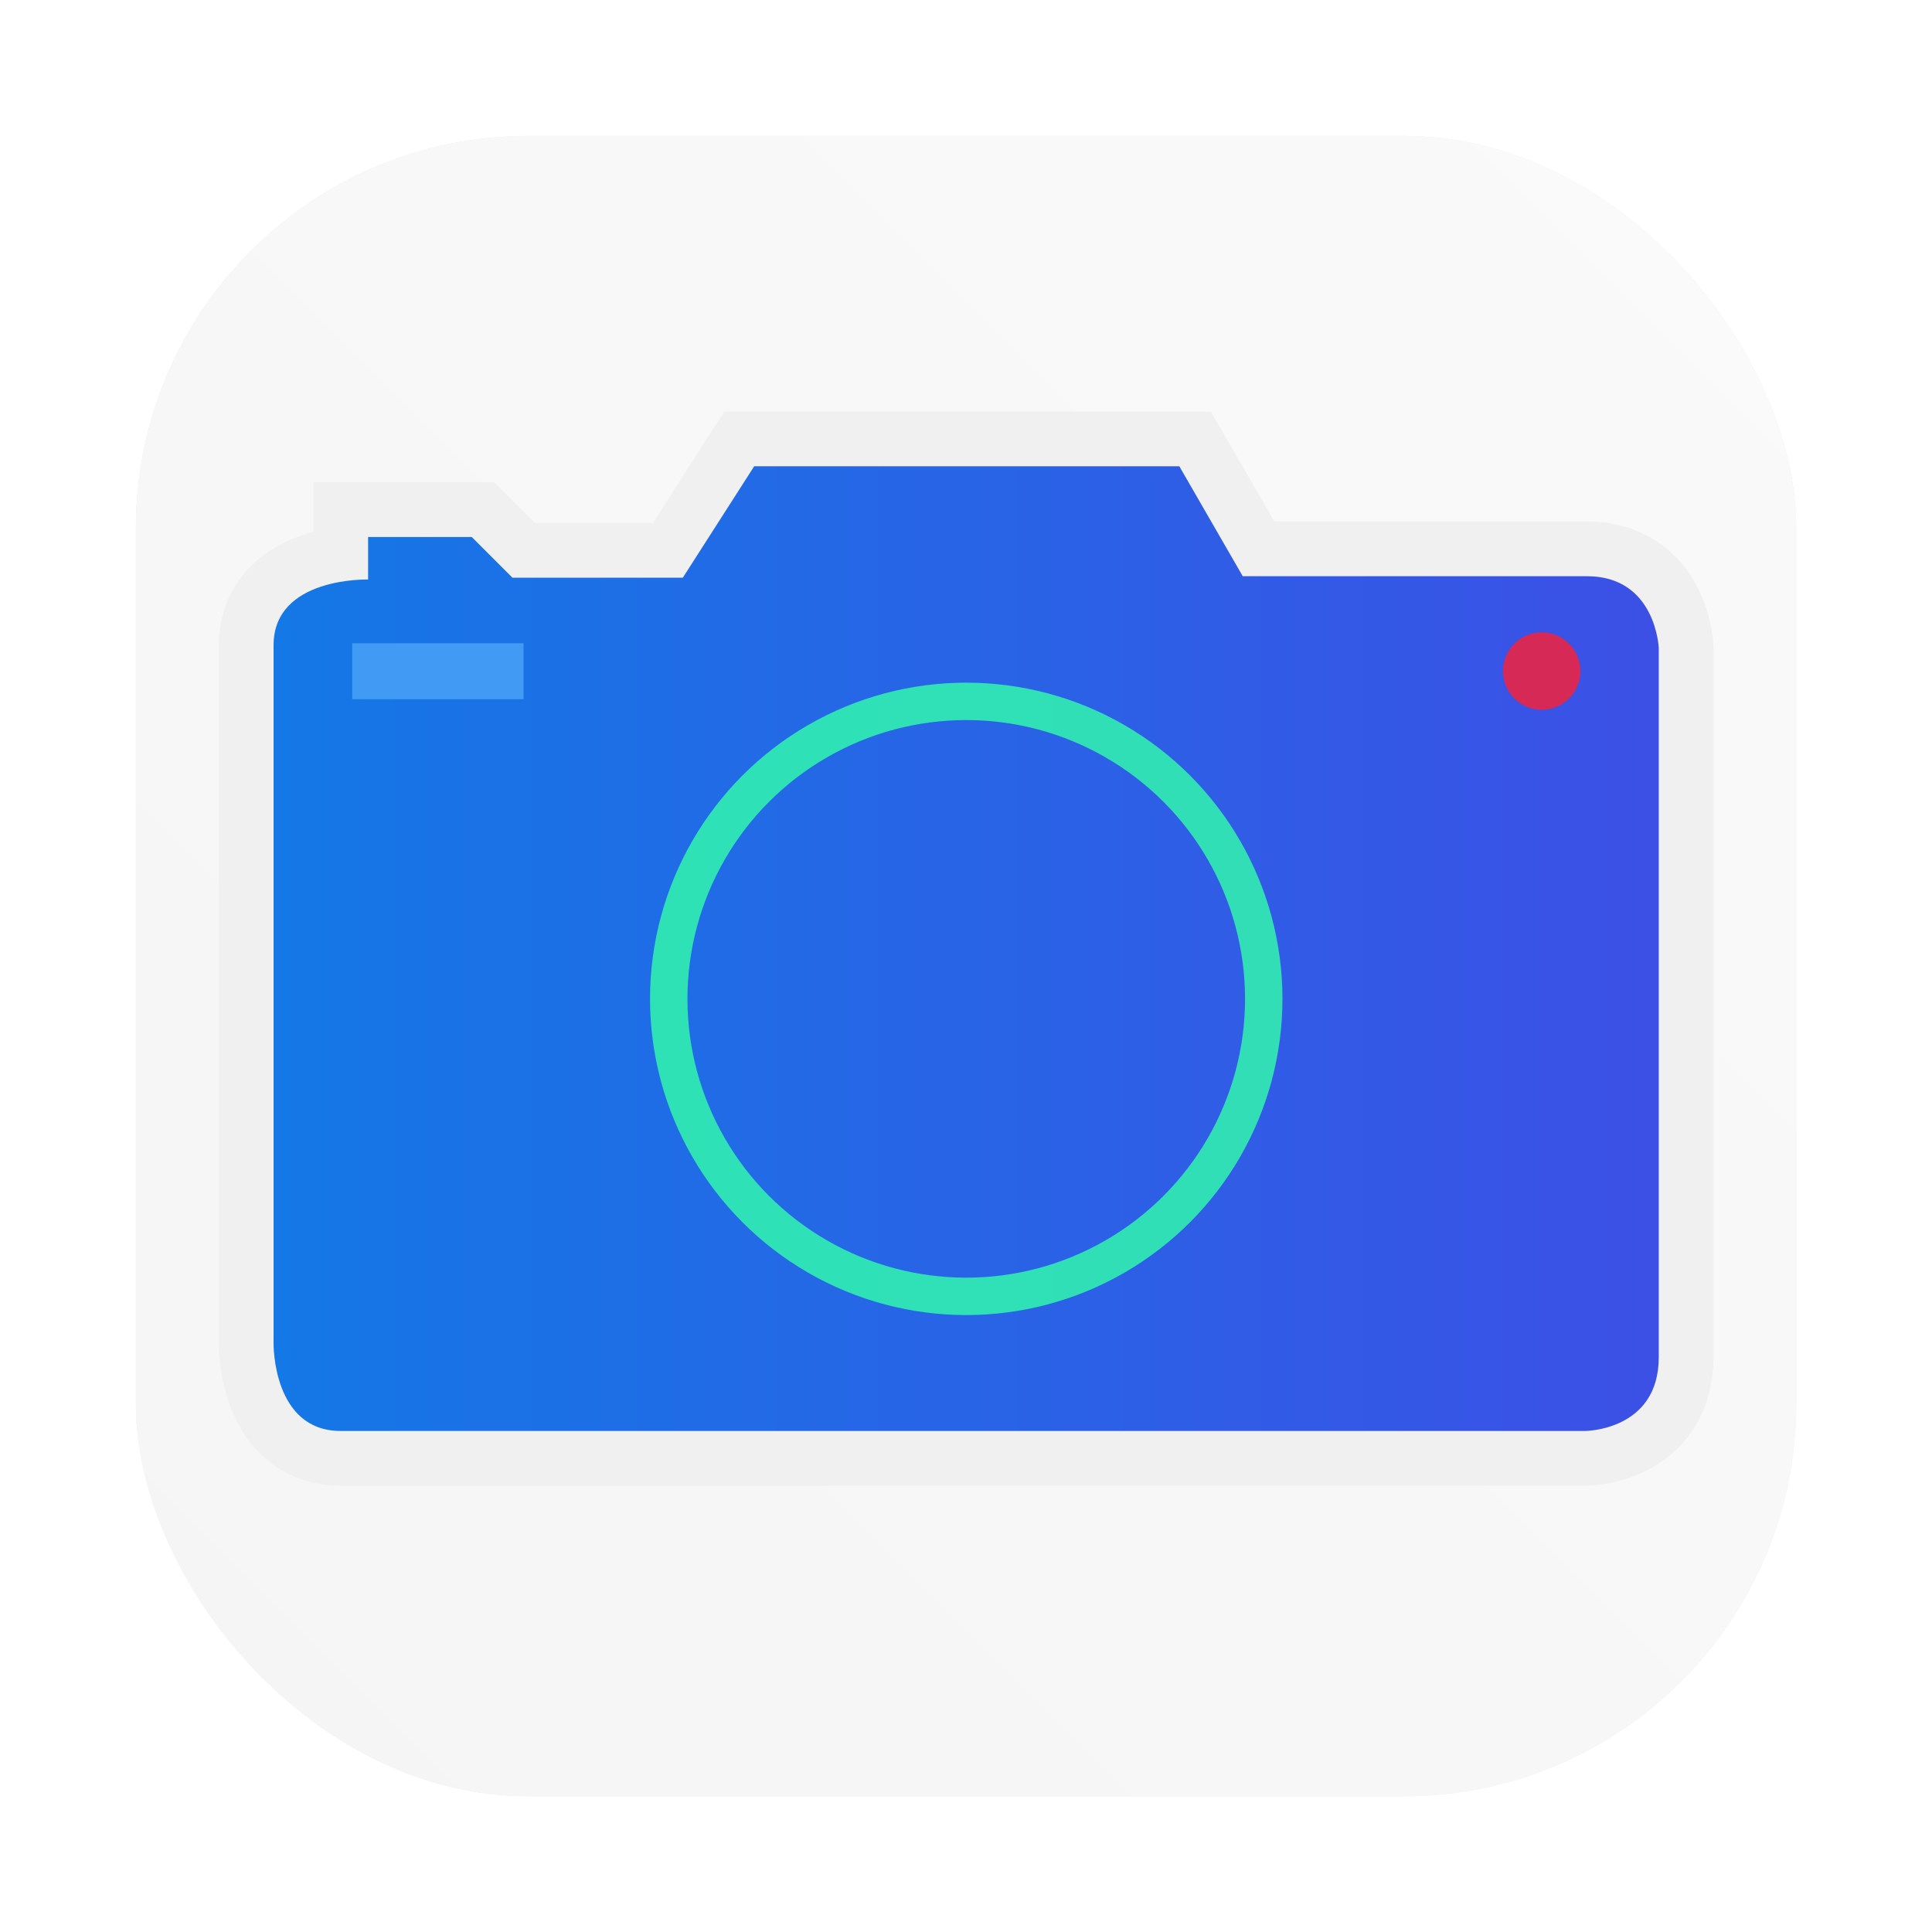 <?xml version="1.0" encoding="UTF-8" standalone="no"?>
<svg
   xmlns:dc="http://purl.org/dc/elements/1.1/"
   xmlns:cc="http://creativecommons.org/ns#"
   xmlns:rdf="http://www.w3.org/1999/02/22-rdf-syntax-ns#"
   xmlns:svg="http://www.w3.org/2000/svg"
   xmlns="http://www.w3.org/2000/svg"
   xmlns:xlink="http://www.w3.org/1999/xlink"
   xmlns:sodipodi="http://sodipodi.sourceforge.net/DTD/sodipodi-0.dtd"
   xmlns:inkscape="http://www.inkscape.org/namespaces/inkscape"
   inkscape:version="1.0 (4035a4fb49, 2020-05-01)"
   sodipodi:docname="cheese.svg"
   id="svg30"
   viewBox="0 0 16.933 16.933"
   version="1.1"
   height="64"
   width="64">
  <sodipodi:namedview
     inkscape:current-layer="svg30"
     inkscape:window-maximized="1"
     inkscape:window-y="36"
     inkscape:window-x="0"
     inkscape:cy="17.403843"
     inkscape:cx="-52.428977"
     inkscape:zoom="4.2150193"
     showgrid="false"
     id="namedview32"
     inkscape:window-height="932"
     inkscape:window-width="1920"
     inkscape:pageshadow="2"
     inkscape:pageopacity="0"
     guidetolerance="10"
     gridtolerance="10"
     objecttolerance="10"
     borderopacity="1"
     bordercolor="#666666"
     pagecolor="#ffffff" />
  <defs
     id="defs10">
    <filter
       color-interpolation-filters="sRGB"
       height="1.048"
       width="1.048"
       y="-.024"
       x="-.024"
       id="filter2761">
      <feGaussianBlur
         id="feGaussianBlur2"
         stdDeviation="0.146" />
    </filter>
    <linearGradient
       gradientUnits="userSpaceOnUse"
       gradientTransform="translate(1.847 -2.175)"
       y2="32.176"
       y1="32.176"
       x2="-.932"
       x1="-9.3"
       id="linearGradient1195">
      <stop
         id="stop5"
         offset="0"
         stop-color="#1478e6" />
      <stop
         id="stop7"
         offset="1"
         stop-color="#3c50e6" />
    </linearGradient>
    <linearGradient
       gradientUnits="userSpaceOnUse"
       gradientTransform="matrix(111.11,0,0,-111.11,81.336,300.34)"
       y2=".365"
       y1="-.371"
       x2="1.003"
       x1=".007"
       id="b">
      <stop
         id="stop4"
         offset="0"
         stop-color="#0a82f0" />
      <stop
         id="stop6"
         offset="1"
         stop-color="#3250e6" />
    </linearGradient>
    <linearGradient
       gradientUnits="userSpaceOnUse"
       gradientTransform="matrix(51.842,0,0,-51.842,110.89,304.34)"
       x2="1"
       id="a">
      <stop
         id="stop9"
         offset="0"
         stop-color="#ff501e" />
      <stop
         id="stop11"
         offset="1"
         stop-color="#ff3c28" />
    </linearGradient>
    <filter
       color-interpolation-filters="sRGB"
       height="1.048"
       width="1.048"
       y="-.024"
       x="-.024"
       id="filter2761-367535">
      <feGaussianBlur
         id="feGaussianBlur14"
         stdDeviation="0.146" />
    </filter>
    <filter
       color-interpolation-filters="sRGB"
       height="1.115"
       width="1.125"
       y="-.057"
       x="-.063"
       id="b-6">
      <feGaussianBlur
         id="feGaussianBlur4"
         stdDeviation="1.102" />
    </filter>
    <filter
       color-interpolation-filters="sRGB"
       height="1.048"
       width="1.048"
       y="-.024"
       x="-.024"
       id="filter2761-3">
      <feGaussianBlur
         id="feGaussianBlur7"
         stdDeviation="0.146" />
    </filter>
    <filter
       color-interpolation-filters="sRGB"
       height="1.048"
       width="1.048"
       y="-.024"
       x="-.024"
       id="filter2761-7">
      <feGaussianBlur
         id="feGaussianBlur2-6"
         stdDeviation="0.146" />
    </filter>
    <filter
       color-interpolation-filters="sRGB"
       height="1.048"
       width="1.048"
       y="-.024"
       x="-.024"
       id="filter2761-36753">
      <feGaussianBlur
         id="feGaussianBlur4-3"
         stdDeviation="0.146" />
    </filter>
    <filter
       color-interpolation-filters="sRGB"
       height="1.048"
       width="1.048"
       y="-.024"
       x="-.024"
       id="filter2761-3675">
      <feGaussianBlur
         id="feGaussianBlur2-56"
         stdDeviation="0.146" />
    </filter>
    <filter
       color-interpolation-filters="sRGB"
       height="1.048"
       width="1.048"
       y="-.024"
       x="-.024"
       id="filter2761-367">
      <feGaussianBlur
         id="feGaussianBlur2-5"
         stdDeviation="0.146" />
    </filter>
    <filter
       color-interpolation-filters="sRGB"
       height="1.12"
       width="1.12"
       y="-.06"
       x="-.06"
       id="filter924">
      <feGaussianBlur
         id="feGaussianBlur5"
         stdDeviation="0.208" />
    </filter>
    <filter
       color-interpolation-filters="sRGB"
       height="1.121"
       width="1.119"
       y="-.06"
       x="-.06"
       id="filter852">
      <feGaussianBlur
         id="feGaussianBlur8"
         stdDeviation="0.235" />
    </filter>
    <filter
       color-interpolation-filters="sRGB"
       height="1.048"
       width="1.048"
       y="-.024"
       x="-.024"
       id="filter2761-36">
      <feGaussianBlur
         id="feGaussianBlur2-7"
         stdDeviation="0.146" />
    </filter>
    <linearGradient
       gradientUnits="userSpaceOnUse"
       gradientTransform="translate(58.82,-4.949)"
       y2="16.321"
       y1="16.321"
       x2="-16.238"
       x1="-22.655"
       id="linearGradient1174">
      <stop
         id="stop5-3"
         offset="0"
         stop-color="#0a82f0" />
      <stop
         id="stop7-5"
         offset="1"
         stop-color="#3250e6" />
    </linearGradient>
    <filter
       inkscape:collect="always"
       style="color-interpolation-filters:sRGB"
       id="filter1052"
       x="-0.048"
       width="1.096"
       y="-0.048"
       height="1.096">
      <feGaussianBlur
         inkscape:collect="always"
         stdDeviation="0.291"
         id="feGaussianBlur1054" />
    </filter>
    <linearGradient
       inkscape:collect="always"
       xlink:href="#linearGradient1038"
       id="linearGradient1040"
       x1="37.041"
       y1="15.875"
       x2="51.593"
       y2="1.323"
       gradientUnits="userSpaceOnUse"
       gradientTransform="translate(-35.85,-0.132)" />
    <linearGradient
       inkscape:collect="always"
       id="linearGradient1038">
      <stop
         style="stop-color:#f5f5f5;stop-opacity:1"
         offset="0"
         id="stop1034" />
      <stop
         style="stop-color:#fafafa;stop-opacity:1"
         offset="1"
         id="stop1036" />
    </linearGradient>
    <filter
       id="filter2761-3-6"
       x="-.024"
       y="-.024"
       width="1.048"
       height="1.048"
       color-interpolation-filters="sRGB">
      <feGaussianBlur
         stdDeviation="0.146"
         id="feGaussianBlur895" />
    </filter>
  </defs>
  <rect
     ry="3.44"
     y="1.191"
     x="1.191"
     height="14.552"
     width="14.552"
     id="rect1042"
     style="opacity:0.3;fill:#000000;fill-opacity:1;stroke-width:0.529;stroke-linecap:round;filter:url(#filter1052)" />
  <rect
     style="fill:url(#linearGradient1040);fill-opacity:1;stroke-width:0.529;stroke-linecap:round"
     id="rect1032"
     width="14.552"
     height="14.552"
     x="1.191"
     y="1.191"
     ry="3.44" />
  <g
     id="g28"
     transform="matrix(1.451 0 0 1.451 13.212 -35.218)">
    <path
       id="path18"
       stroke-width=".661"
       stroke="#f0f0f0"
       fill="none"
       d="m-4.981 27.761h-1.029l-0.246-0.246h-0.626v0.257s-0.571-0.017-0.571 0.397v4.217s-0.008 0.529 0.405 0.529h7.516s0.446 0 0.446-0.446v-4.283s-0.017-0.434-0.434-0.434h-2.079l-0.383-0.664h-2.568z" />
    <path
       id="path20"
       fill="url(#linearGradient1195)"
       d="m-4.981 27.761h-1.029l-0.246-0.246h-0.626v0.257s-0.571-0.017-0.571 0.397v4.217s-0.008 0.529 0.405 0.529h7.516s0.446 0 0.446-0.446v-4.283s-0.017-0.434-0.434-0.434h-2.079l-0.383-0.664h-2.568z" />
    <circle
       id="circle22"
       stroke-width=".226"
       stroke="#32ffaa"
       opacity=".8"
       fill="none"
       r="1.797"
       cy="30.305"
       cx="-3.269" />
    <circle
       id="circle24"
       opacity=".8"
       fill="#ff1e32"
       r=".234"
       cy="28.325"
       cx=".207" />
    <rect
       id="rect26"
       opacity=".8"
       fill="#4ba4f7"
       height=".338"
       width="1.035"
       y="28.157"
       x="-6.978" />
  </g>
</svg>
